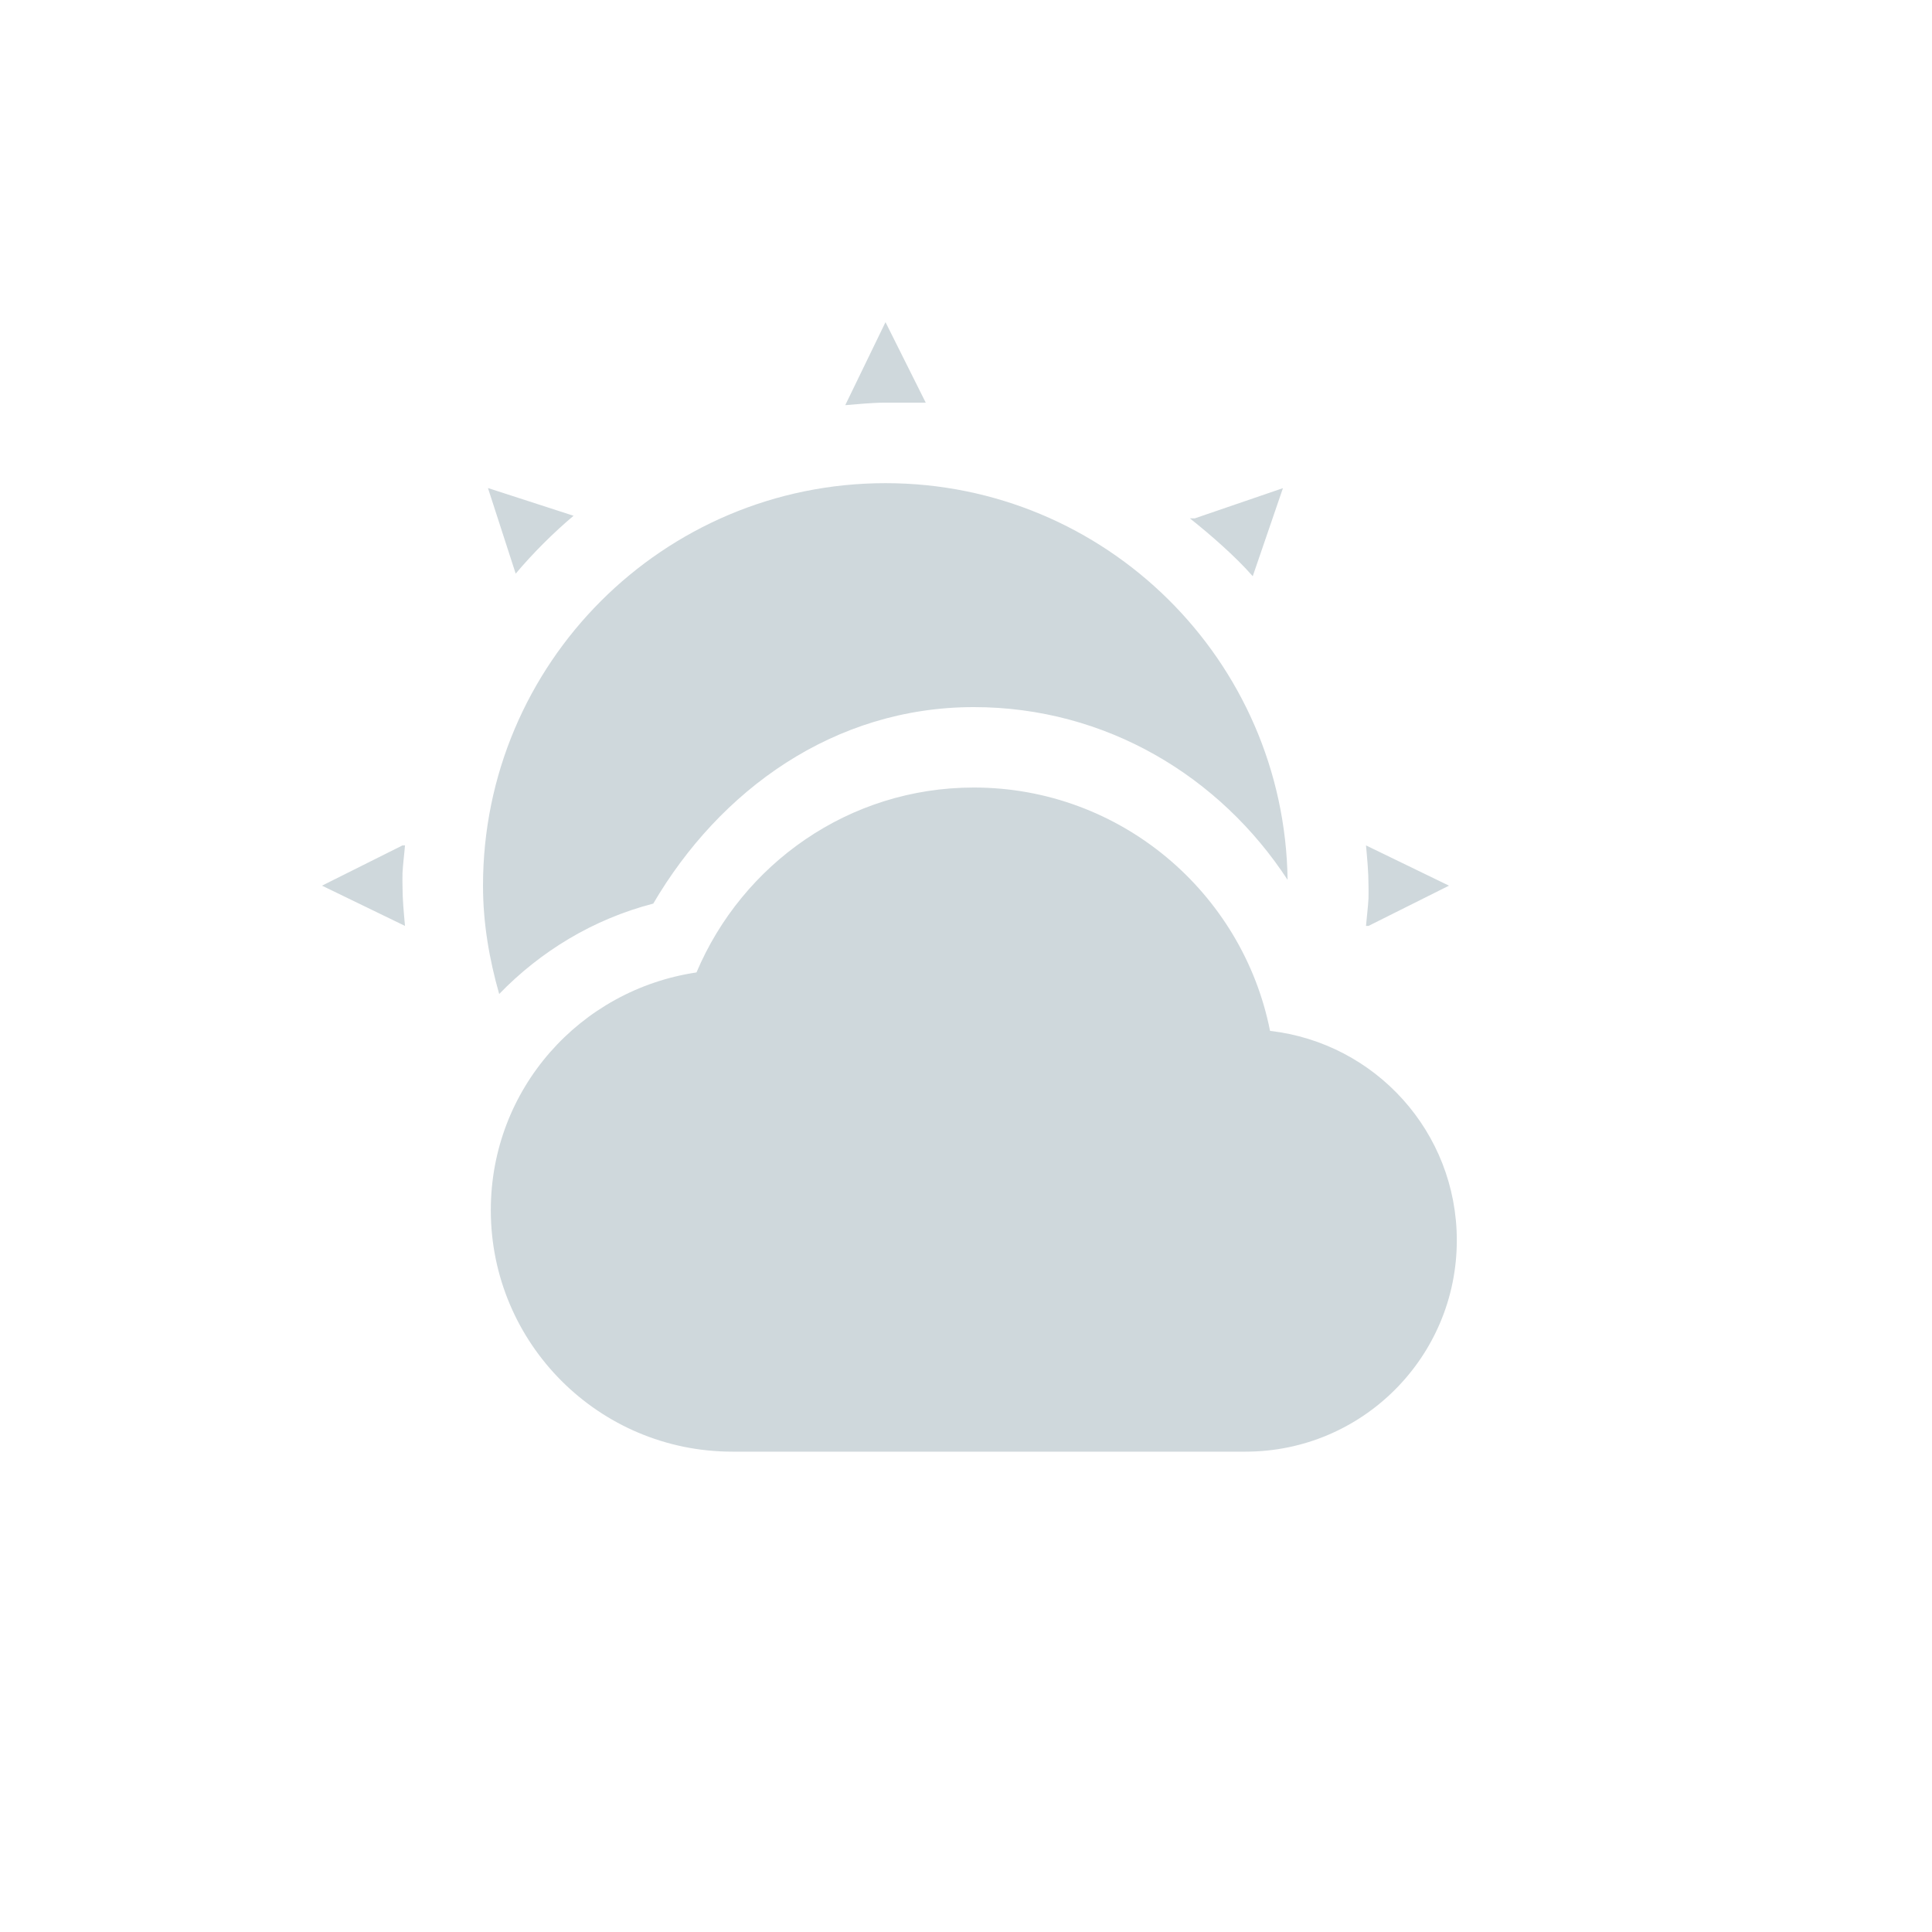 <?xml version="1.0" encoding="UTF-8" standalone="no"?>
<svg xmlns="http://www.w3.org/2000/svg" height="24" version="1.1" width="24" id="svg2">
 <defs id="defs4">
  <style type="text/css" id="current-color-scheme">
   .ColorScheme-Text { color:#cfd8dc; } .ColorScheme-Highlight { color:#00bcd4; }
  </style>
 </defs>
 <g transform="translate(-56,-680.29)" id="g7">
  <path style="fill:currentColor;fill-opacity:1" class="ColorScheme-Text" d="m 10,3.002 -0.5,1.031 c 0.162,-0.013 0.335,-0.031 0.5,-0.031 l 0.5,0 -0.5,-1 z m 0,2 c -2.761,0 -5,2.239 -5,5 0,0.47 0.079,0.917 0.201,1.346 0.515,-0.532 1.171,-0.931 1.914,-1.123 0.823,-1.405 2.24,-2.441 3.982,-2.441 1.642,0 3.059,0.862 3.898,2.146 C 14.957,7.202 12.737,5.002 10,5.002 Z m -4.938,0.062 0.344,1.062 c 0.219,-0.259 0.46,-0.5 0.719,-0.719 l -1.062,-0.344 z m 9.875,0 -1.094,0.375 -0.062,0 c 0.139,0.111 0.275,0.225 0.406,0.344 0.131,0.119 0.258,0.242 0.375,0.375 l 0.375,-1.094 z m -3.84,3.719 c -1.553,0 -2.876,0.951 -3.445,2.297 -1.446,0.215 -2.555,1.447 -2.555,2.953 0,1.657 1.343,3 3,3 l 6.375,0 c 1.45,0 2.625,-1.175 2.625,-2.625 0,-1.347 -1.013,-2.452 -2.32,-2.602 -0.341,-1.72 -1.86,-3.023 -3.68,-3.023 z M 4,9.502 3,10.002 l 1.031,0.5 C 4.016,10.333 4,10.176 4,10.002 c 0,-0.028 -0.002,-0.084 0,-0.156 0.006,-0.116 0.022,-0.232 0.031,-0.344 l -0.031,0 z m 11.969,0 C 15.984,9.671 16,9.828 16,10.002 c 0,0.028 0.002,0.084 0,0.156 -0.006,0.116 -0.022,0.232 -0.031,0.344 l 0.031,0 1,-0.5 -1.031,-0.5 z" transform="translate(57,681.29)" id="path9"/>
 </g>
</svg>
